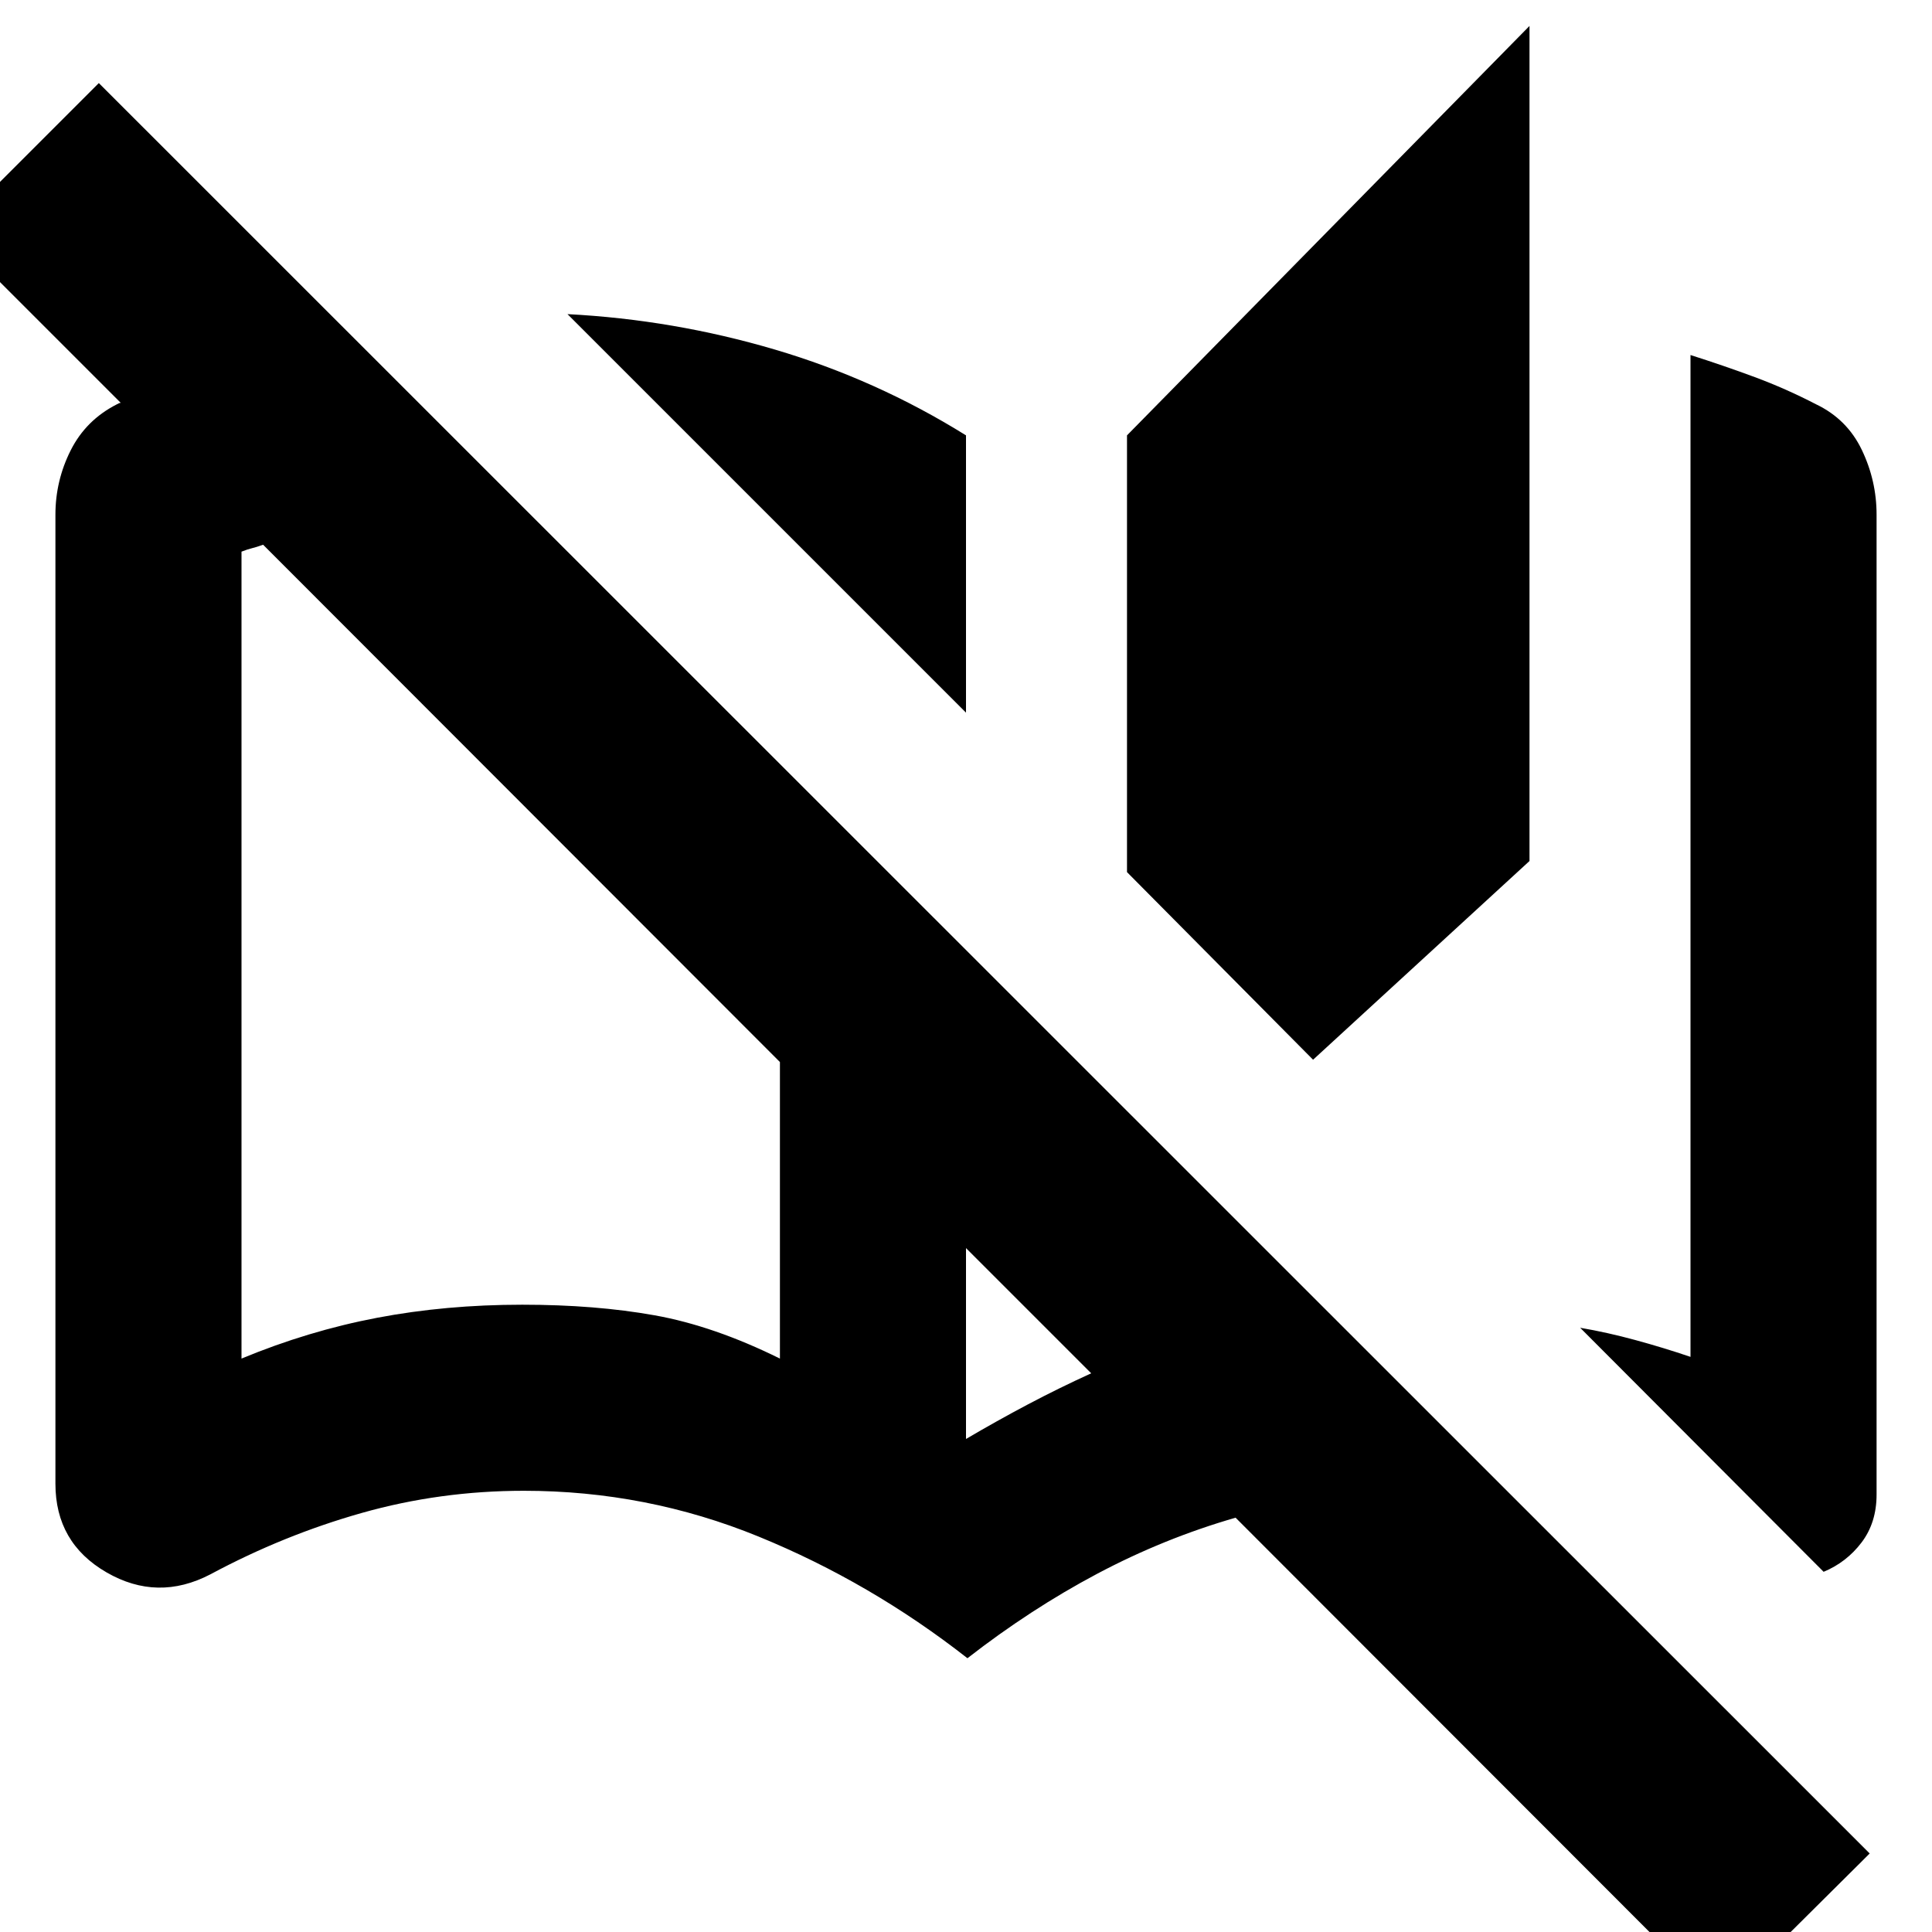 <svg xmlns="http://www.w3.org/2000/svg" height="24" viewBox="0 -960 960 960" width="24"><path d="M480.72-136.04q-48.24-37.76-103.86-60.48t-116.55-22.72q-41.59 0-80.49 11-38.91 11-75.28 30.52-26.26 13.68-51.63-.99-25.37-14.68-25.37-44.03v-481.52q0-16.9 7.58-31.96 7.58-15.07 22.97-22.89.48-.24.95-.48.48-.24.96-.24l-84.89-84.89 74-74 879.93 879.7-74.47 74-240.61-240.85q-35.63 10.28-68.76 27.86t-64.48 41.97Zm-93.18-148.89v-147.35l-256.8-257.05q-3.44 1.24-5.49 1.72-2.05.48-5.25 1.72v400.96q33.16-13.76 67.32-20.26 34.16-6.51 72.18-6.51 36.35 0 65.77 5.27 29.43 5.26 62.27 21.5ZM480-605.89 281.98-803.91q52.56 2.71 103.01 17.59 50.44 14.89 95.01 42.65v137.78Zm0 360.91q15.27-8.99 30.78-17.19 15.52-8.2 31.44-15.44L480-339.83v94.85Zm172.46-188.45L560-526.65v-217.02l200-203.44v414.94l-107.54 98.74Zm253.69 254.45L785.17-300.24q13.39 2.28 27.38 6.09 13.99 3.8 27.45 8.37v-497.81q16.48 5.24 31.96 10.98 15.47 5.74 30.43 13.5 15.39 7.35 22.73 22.65 7.34 15.3 7.34 32.2v486.88q0 13.99-7.47 23.84-7.47 9.84-18.84 14.56ZM387.54-284.93v-147.35 147.35Z"/></svg>